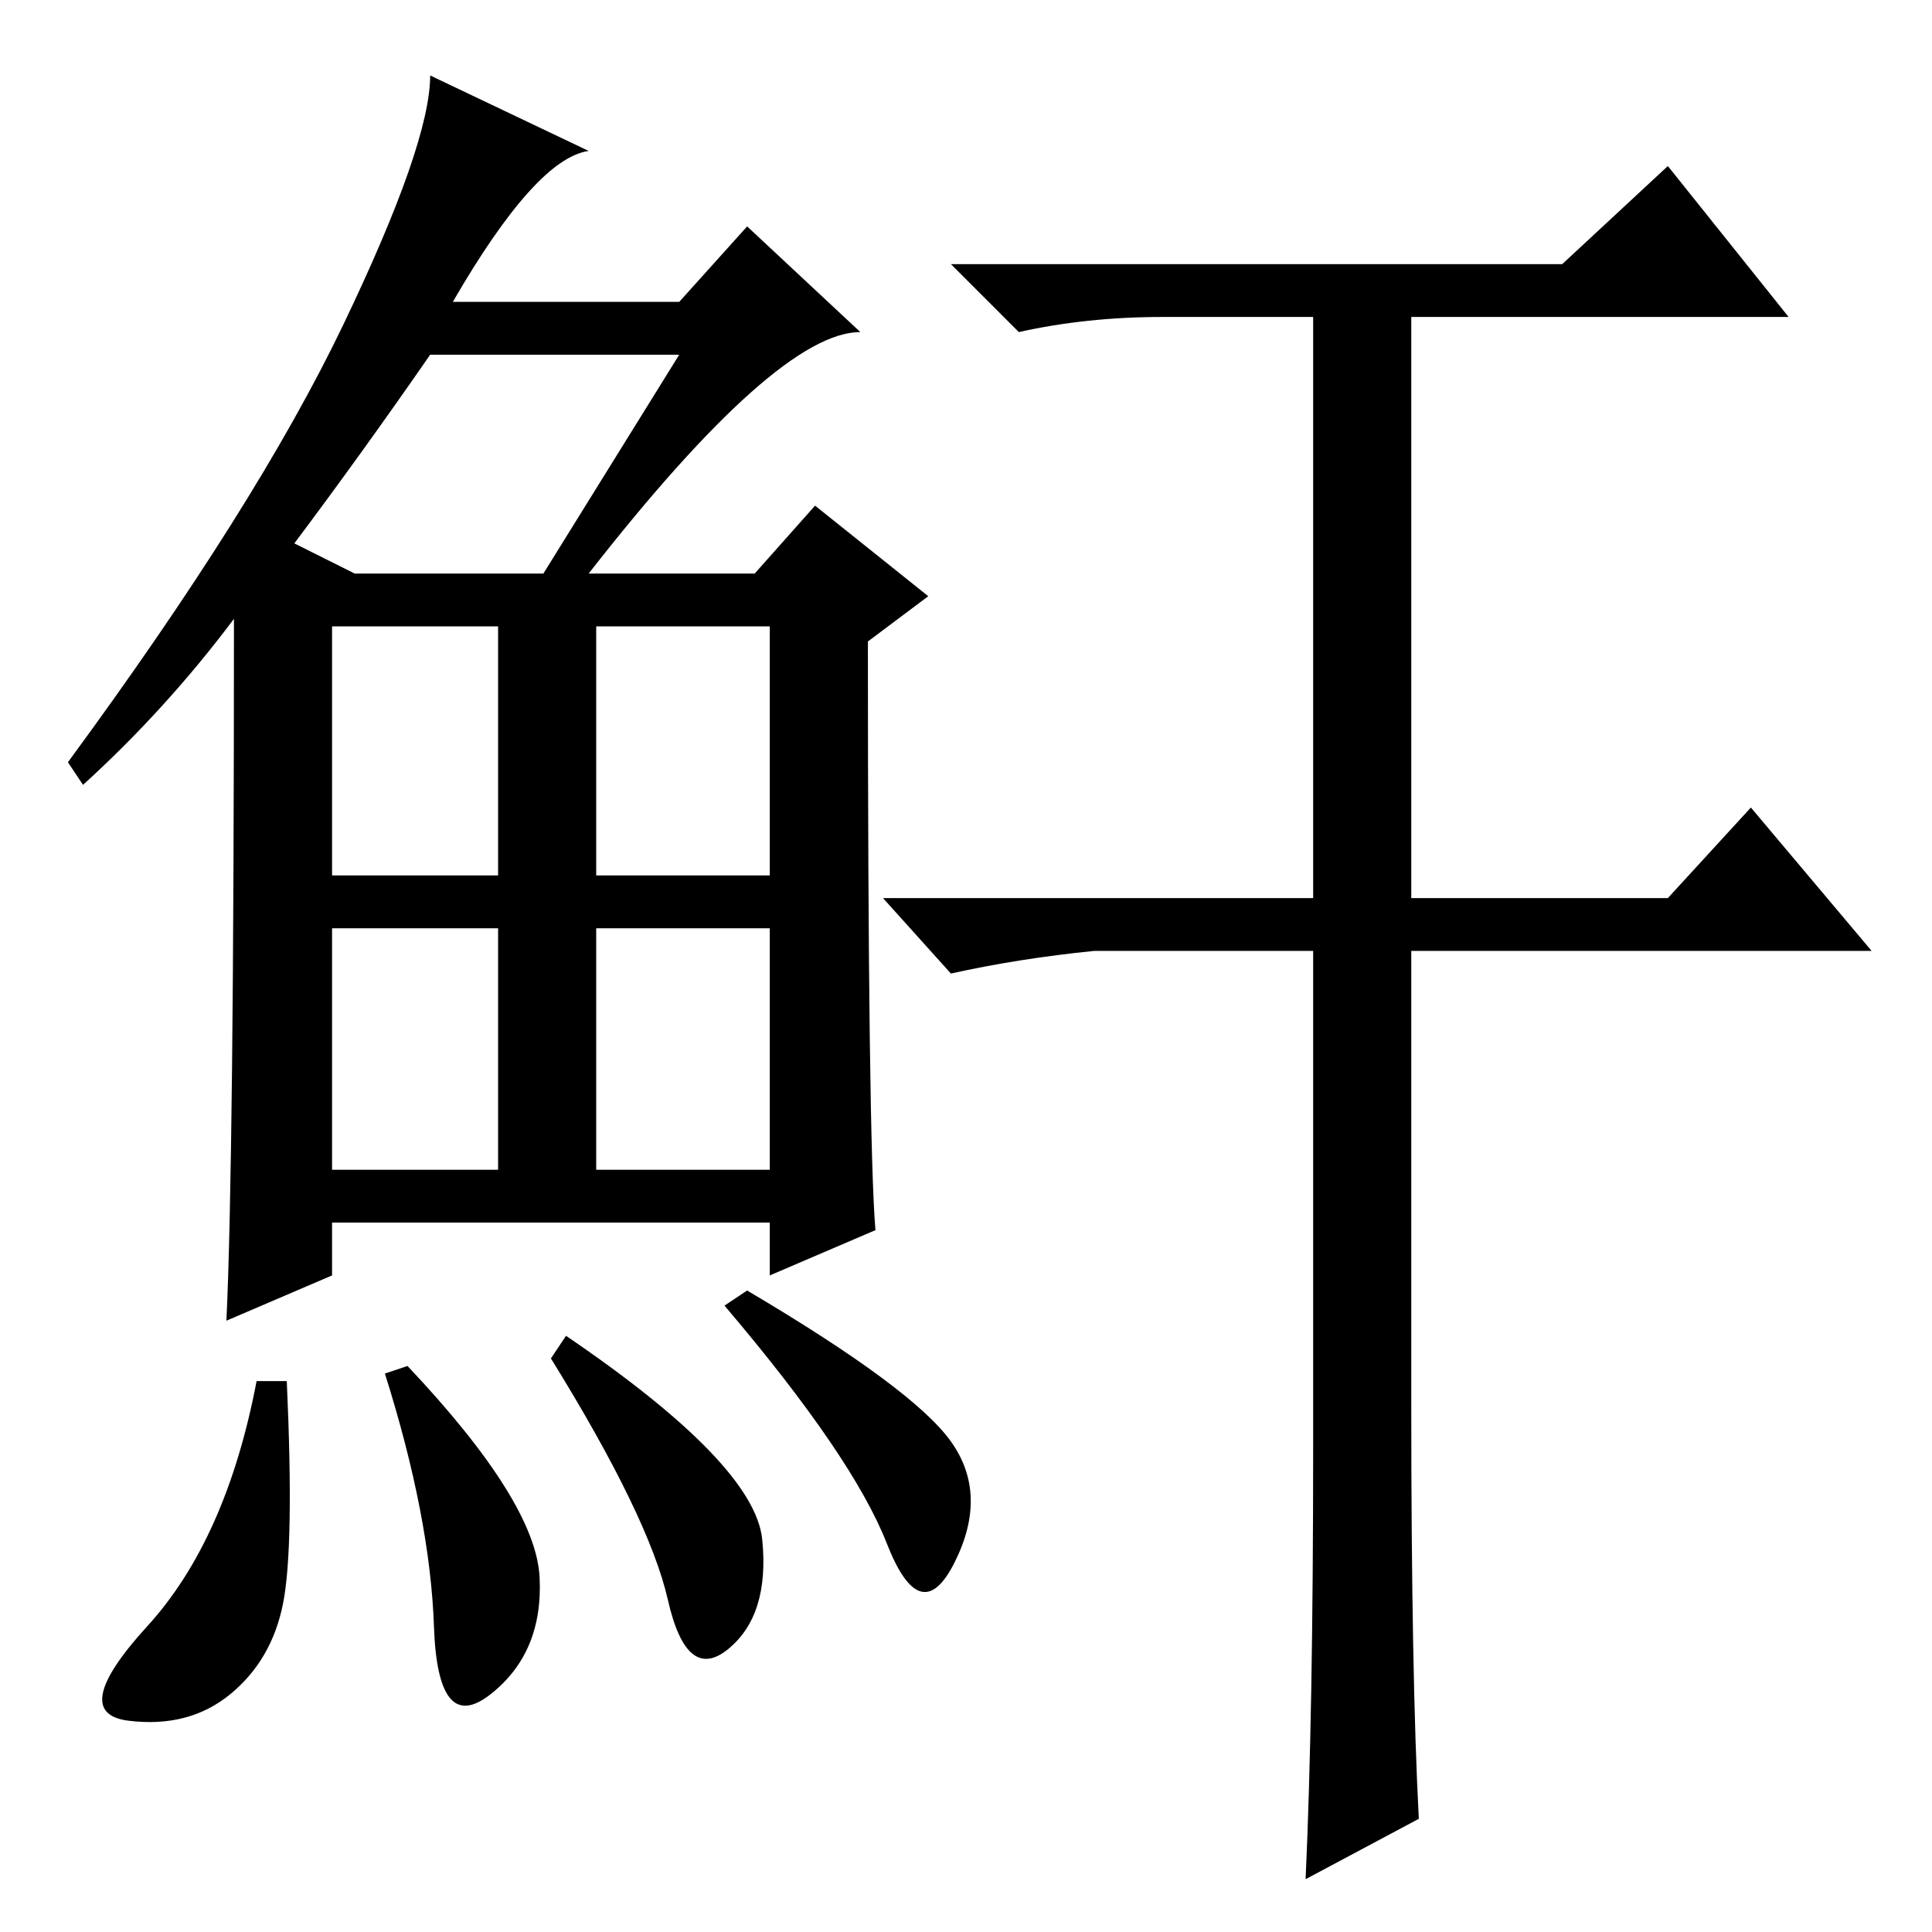 <?xml version="1.0" standalone="no"?>
<!DOCTYPE svg PUBLIC "-//W3C//DTD SVG 1.1//EN" "http://www.w3.org/Graphics/SVG/1.1/DTD/svg11.dtd" >
<svg xmlns="http://www.w3.org/2000/svg" xmlns:xlink="http://www.w3.org/1999/xlink" version="1.1" viewBox="0 -36 256 256">
  <g transform="matrix(1 0 0 -1 0 220)">
   <path fill="currentColor"
d="M78 180h22l8 9l15 -12l-8 -6q0 -66 1 -78l-14 -6v7h-58v-7l-14 -6q1 21 1 93q-9 -12 -20 -22l-2 3q25 34 36.5 58t11.5 33l21 -10q-7 -1 -18 -20h30l9 10l15 -14q-11 0 -36 -32zM39 184l8 -4h25l18 29h-33q-9 -13 -18 -25zM44 140h22v33h-22v-33zM79 140h23v33h-23v-33z
M44 101h22v32h-22v-32zM79 101h23v32h-23v-32zM37.5 43.5q-1.5 -7.5 -7 -12t-13.5 -3.5t2.5 12.5t14.5 32.5h4q1 -22 -0.5 -29.5zM54 75q17 -18 17.5 -28t-6.5 -15.5t-7.5 9t-6.5 33.5zM75 79q25 -17 26 -27t-4.5 -14.5t-8 6.5t-15.5 32zM99 85q22 -13 27 -20t0.5 -16
t-9 2.5t-21.5 31.5zM187 70q0 -36 1 -55l-15 -8q1 22 1 57v66h-29q-10 -1 -19 -3l-9 10h57v77h-20q-10 0 -19 -2l-9 9h81l14 13l16 -20h-50v-77h34l11 12l16 -19h-61v-60z" />
  </g>

</svg>
